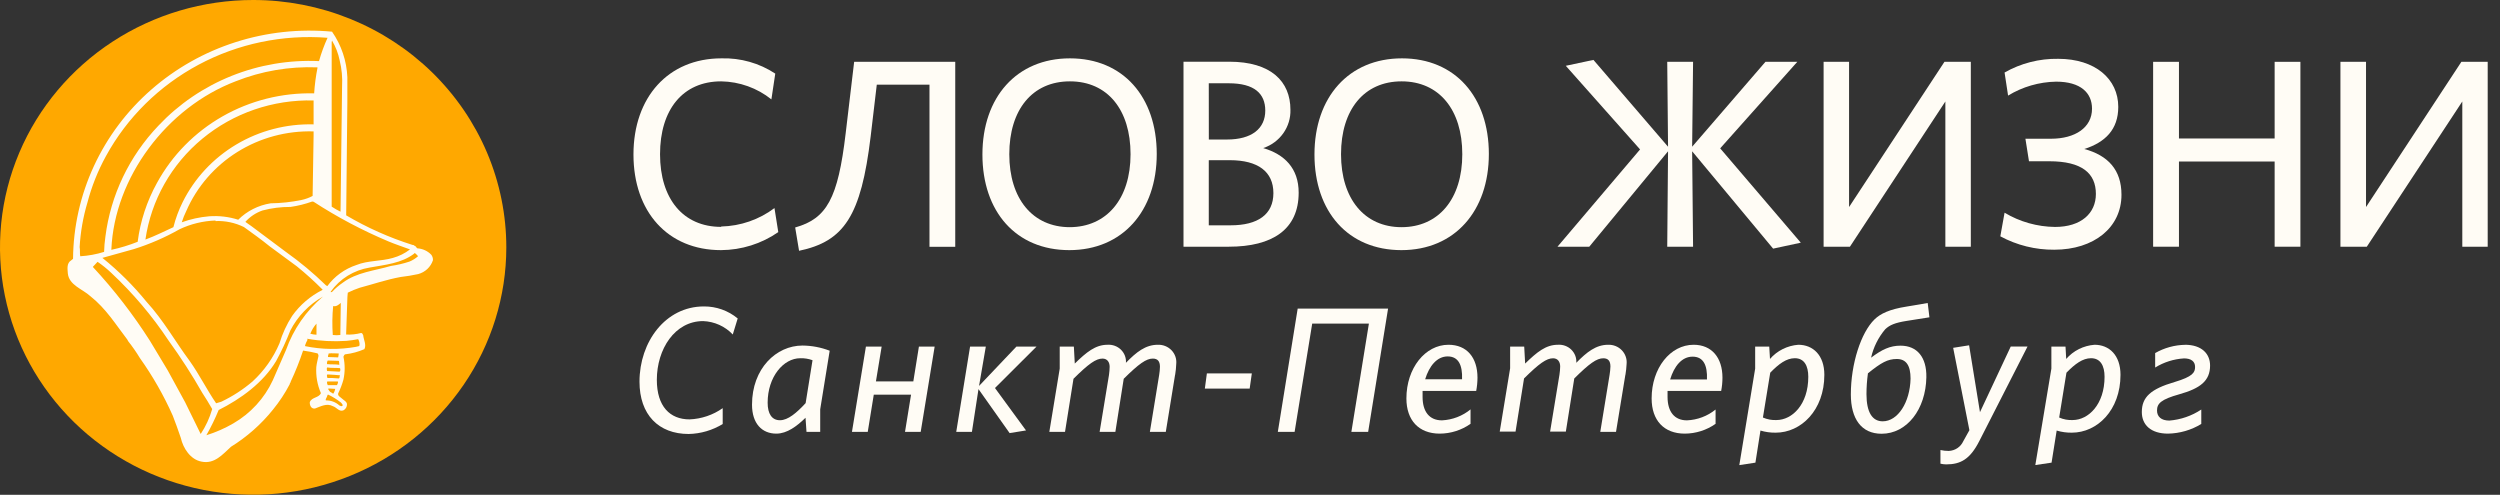 <svg width="192" height="38" viewBox="0 0 192 38" fill="none" xmlns="http://www.w3.org/2000/svg">
<rect x="0" y="0" width="192" height="38" fill="#333333" stroke="none"/>
<g clip-path="url(#clip0)">
<path d="M55.385 17.424C52.461 17.424 50.691 15.265 50.691 11.845C50.691 8.426 52.433 6.248 55.385 6.248C56.794 6.271 58.153 6.759 59.243 7.632L59.54 5.653C58.322 4.849 56.877 4.439 55.408 4.481C51.323 4.481 48.65 7.466 48.65 11.864C48.65 16.261 51.281 19.21 55.37 19.21C56.948 19.202 58.485 18.719 59.772 17.826L59.479 15.98C58.305 16.866 56.872 17.362 55.389 17.396" fill="#FFFCF5"/>
<path d="M64.947 10.244C64.357 15.246 63.498 16.787 61.07 17.47L61.368 19.261C64.825 18.536 66.128 16.598 66.865 10.493L67.337 6.502H71.384V18.952H73.363V4.748H65.599L64.947 10.244Z" fill="#FFFCF5"/>
<path d="M82.17 4.481C78.081 4.481 75.45 7.466 75.45 11.864C75.45 16.261 78.033 19.21 82.123 19.21C86.213 19.21 88.838 16.206 88.838 11.827C88.838 7.448 86.26 4.481 82.17 4.481ZM82.17 17.447C79.308 17.447 77.514 15.265 77.514 11.845C77.514 8.426 79.28 6.248 82.17 6.248C85.06 6.248 86.826 8.431 86.826 11.845C86.826 15.26 85.004 17.447 82.132 17.447" fill="#FFFCF5"/>
<path d="M97.022 11.37C97.645 11.161 98.182 10.763 98.557 10.234C98.932 9.705 99.124 9.073 99.105 8.431C99.105 6.248 97.608 4.739 94.406 4.739H90.893V18.947H94.368C97.716 18.947 99.738 17.627 99.738 14.794C99.738 12.92 98.642 11.85 97.022 11.375V11.37ZM92.834 6.396H94.373C96.347 6.396 97.173 7.199 97.173 8.491C97.173 9.875 96.139 10.715 94.227 10.715H92.838L92.834 6.396ZM94.519 17.304H92.834V12.302H94.449C96.621 12.302 97.797 13.188 97.797 14.831C97.797 16.474 96.597 17.304 94.515 17.304" fill="#FFFCF5"/>
<path d="M107.671 4.481C103.582 4.481 100.951 7.466 100.951 11.864C100.951 16.261 103.539 19.21 107.629 19.21C111.718 19.21 114.344 16.206 114.344 11.827C114.344 7.448 111.761 4.481 107.671 4.481ZM107.643 17.447C104.786 17.447 102.991 15.265 102.991 11.845C102.991 8.426 104.757 6.248 107.643 6.248C110.528 6.248 112.304 8.431 112.304 11.845C112.304 15.26 110.505 17.447 107.629 17.447" fill="#FFFCF5"/>
<path d="M138.032 4.748H135.586L129.957 11.268L130.028 4.748H128.044L128.106 11.268L122.377 4.601L120.252 5.053L125.957 11.476L119.615 18.947H122.056L128.106 11.619L128.044 18.947H130.028L129.957 11.619L136.176 19.095L138.301 18.638L132.11 11.393L138.032 4.748Z" fill="#FFFCF5"/>
<path d="M142.008 15.901V4.748H140.053V18.947H142.074L149.404 7.794V18.947H151.359V4.748H149.333L142.008 15.901Z" fill="#FFFCF5"/>
<path d="M160.091 11.439C161.673 10.927 162.683 9.953 162.683 8.209C162.683 6.068 160.917 4.517 158.069 4.517C156.624 4.493 155.2 4.857 153.951 5.57L154.221 7.342C155.328 6.665 156.603 6.295 157.909 6.271C159.798 6.271 160.667 7.134 160.667 8.347C160.667 9.792 159.382 10.655 157.512 10.655H155.552L155.826 12.385H157.385C159.892 12.385 160.964 13.308 160.964 14.895C160.964 16.381 159.831 17.429 157.828 17.429C156.459 17.414 155.118 17.036 153.951 16.335L153.625 18.149C154.892 18.835 156.319 19.189 157.767 19.178C160.822 19.178 162.929 17.47 162.929 14.96C162.929 13.045 161.894 11.933 160.062 11.439" fill="#FFFCF5"/>
<path d="M174.692 10.636H167.344V4.748H165.36V18.947H167.344V12.404H174.692V18.947H176.671V4.748H174.692V10.636Z" fill="#FFFCF5"/>
<path d="M189.034 4.748L181.71 15.901V4.748H179.745V18.947H181.771L189.105 7.794V18.947H191.055V4.748H189.034Z" fill="#FFFCF5"/>
<path d="M56.277 25.689C55.986 25.379 55.635 25.129 55.244 24.952C54.853 24.776 54.431 24.676 54.001 24.66C51.824 24.66 50.445 26.815 50.445 29.173C50.445 31.217 51.456 32.209 52.957 32.209C53.874 32.172 54.76 31.872 55.503 31.346V32.564C54.719 33.045 53.817 33.31 52.891 33.33C50.577 33.33 49.113 31.849 49.113 29.311C49.113 26.265 51.097 23.534 54.058 23.534C55.009 23.527 55.93 23.855 56.655 24.457L56.277 25.689Z" fill="#FFFCF5"/>
<path d="M59.621 33.303C58.525 33.303 57.755 32.537 57.755 31.078C57.755 28.31 59.607 26.538 61.633 26.538C62.347 26.545 63.055 26.679 63.72 26.935L62.992 31.434V33.169H61.939L61.864 32.084C61.208 32.726 60.447 33.303 59.621 33.303ZM62.402 27.664C62.1 27.554 61.78 27.502 61.458 27.512C60.178 27.512 58.955 28.928 58.955 30.931C58.955 31.78 59.281 32.274 59.899 32.274C60.518 32.274 61.179 31.711 61.873 30.959L62.402 27.664Z" fill="#FFFCF5"/>
<path d="M69.968 30.312H67.106L66.643 33.169H65.43L66.502 26.621H67.711L67.271 29.293H70.143L70.572 26.621H71.781L70.709 33.169H69.505L69.968 30.312Z" fill="#FFFCF5"/>
<path d="M75.148 29.883L74.643 33.169H73.439L74.501 26.621H75.71L75.191 29.639L78.057 26.621H79.601L76.414 29.8L78.798 33.058L77.538 33.261L75.148 29.883Z" fill="#FFFCF5"/>
<path d="M90.246 28.785L89.533 33.169H88.31L89.023 28.803C89.058 28.594 89.079 28.383 89.084 28.171C89.084 27.738 88.9 27.539 88.536 27.539C88.031 27.539 87.469 27.936 86.302 29.09L85.66 33.169H84.451L85.169 28.803C85.199 28.594 85.217 28.383 85.221 28.171C85.221 27.816 85.042 27.539 84.673 27.539C84.168 27.539 83.606 27.936 82.444 29.09L81.793 33.169H80.588L81.386 28.31V26.621H82.473L82.543 27.922C83.441 27.045 84.13 26.478 85.056 26.478C85.245 26.465 85.435 26.492 85.613 26.557C85.791 26.622 85.953 26.723 86.087 26.854C86.221 26.986 86.325 27.143 86.392 27.317C86.458 27.491 86.486 27.677 86.472 27.862C87.271 27.041 87.974 26.478 88.919 26.478C89.115 26.47 89.31 26.504 89.491 26.576C89.673 26.649 89.836 26.759 89.971 26.898C90.105 27.038 90.207 27.204 90.27 27.385C90.333 27.567 90.355 27.759 90.335 27.95C90.326 28.23 90.297 28.509 90.251 28.785" fill="#FFFCF5"/>
<path d="M95.974 29.846H92.532L92.688 28.679H96.14L95.974 29.846Z" fill="#FFFCF5"/>
<path d="M105.074 33.169H103.785L105.131 24.854H100.777L99.426 33.169H98.137L99.662 23.7H106.604L105.074 33.169Z" fill="#FFFCF5"/>
<path d="M112.937 31.452V32.55C112.249 33.035 111.424 33.298 110.576 33.303C108.97 33.303 108.012 32.287 108.012 30.599C108.012 28.264 109.462 26.478 111.242 26.478C112.659 26.478 113.471 27.465 113.471 29.006C113.469 29.347 113.436 29.687 113.372 30.022H109.254C109.254 30.183 109.254 30.34 109.254 30.483C109.254 31.623 109.783 32.283 110.741 32.283C111.552 32.244 112.327 31.946 112.947 31.434L112.937 31.452ZM109.452 29.127H112.286C112.328 28.028 112.002 27.373 111.18 27.373C110.359 27.373 109.764 28.111 109.452 29.127Z" fill="#FFFCF5"/>
<path d="M124.828 28.785L124.11 33.169H122.901L123.614 28.803C123.651 28.587 123.673 28.368 123.681 28.148C123.681 27.714 123.501 27.516 123.133 27.516C122.627 27.516 122.066 27.913 120.904 29.066L120.257 33.146H119.048L119.766 28.78C119.798 28.571 119.817 28.36 119.822 28.148C119.822 27.793 119.643 27.516 119.275 27.516C118.774 27.516 118.207 27.913 117.046 29.066L116.394 33.146H115.18L115.978 28.287V26.621H117.06L117.131 27.922C118.033 27.045 118.717 26.478 119.643 26.478C119.833 26.464 120.023 26.49 120.201 26.555C120.38 26.62 120.542 26.721 120.676 26.853C120.81 26.984 120.914 27.142 120.981 27.316C121.047 27.491 121.074 27.677 121.06 27.862C121.862 27.041 122.571 26.478 123.506 26.478C123.702 26.471 123.896 26.505 124.078 26.578C124.259 26.651 124.422 26.76 124.556 26.9C124.69 27.039 124.792 27.205 124.855 27.386C124.919 27.567 124.942 27.759 124.923 27.95C124.91 28.23 124.88 28.509 124.833 28.785" fill="#FFFCF5"/>
<path d="M131.756 31.452V32.55C131.068 33.035 130.243 33.298 129.395 33.303C127.794 33.303 126.845 32.287 126.845 30.599C126.845 28.264 128.285 26.478 130.07 26.478C131.459 26.478 132.285 27.465 132.285 29.006C132.284 29.347 132.251 29.687 132.186 30.022H128.068C128.068 30.183 128.068 30.34 128.068 30.483C128.068 31.623 128.601 32.283 129.555 32.283C130.362 32.249 131.135 31.957 131.756 31.452ZM128.261 29.145H131.095C131.137 28.047 130.821 27.391 129.99 27.391C129.159 27.391 128.573 28.13 128.266 29.145" fill="#FFFCF5"/>
<path d="M134.797 28.31V26.621H135.878L135.935 27.567C136.206 27.253 136.538 26.996 136.912 26.809C137.286 26.622 137.694 26.509 138.112 26.478C139.236 26.478 140.11 27.276 140.11 28.785C140.11 31.517 138.311 33.229 136.374 33.229C135.978 33.235 135.583 33.18 135.203 33.067L134.816 35.531L133.579 35.721L134.797 28.31ZM136.426 32.26C137.645 32.26 138.877 31.055 138.877 28.942C138.877 28.079 138.556 27.511 137.843 27.511C137.205 27.511 136.62 27.936 135.954 28.623L135.392 32.066C135.722 32.211 136.083 32.278 136.445 32.26" fill="#FFFCF5"/>
<path d="M148.18 24.369L146.428 24.646C145.555 24.784 145.12 24.96 144.78 25.292C144.249 25.924 143.878 26.671 143.699 27.47C144.53 26.842 145.158 26.547 145.961 26.547C147.236 26.547 147.973 27.438 147.944 28.974C147.902 31.434 146.452 33.312 144.506 33.312C142.948 33.312 142.145 32.158 142.145 30.294C142.145 27.931 142.924 25.541 143.963 24.53C144.412 24.092 145.111 23.751 146.438 23.543L148.048 23.271L148.18 24.369ZM143.458 28.665C143.384 29.197 143.346 29.734 143.345 30.271C143.345 31.655 143.788 32.357 144.591 32.357C145.748 32.357 146.688 30.917 146.731 29.08C146.731 28.051 146.381 27.571 145.677 27.571C144.974 27.571 144.483 27.844 143.458 28.67" fill="#FFFCF5"/>
<path d="M152.015 33.865C151.297 35.282 150.565 35.665 149.46 35.665C149.314 35.663 149.168 35.645 149.026 35.61V34.562C149.236 34.61 149.452 34.633 149.668 34.632C149.906 34.621 150.135 34.546 150.331 34.415C150.528 34.283 150.682 34.101 150.778 33.889L151.25 33.039L150.003 26.713L151.227 26.519L152.062 31.655L154.424 26.616H155.713L152.015 33.865Z" fill="#FFFCF5"/>
<path d="M157.546 28.31V26.621H158.632L158.684 27.567C158.955 27.254 159.287 26.996 159.661 26.809C160.034 26.623 160.442 26.51 160.861 26.478C161.985 26.478 162.854 27.276 162.854 28.785C162.854 31.517 161.059 33.229 159.118 33.229C158.723 33.235 158.329 33.18 157.952 33.067L157.56 35.531L156.313 35.716L157.546 28.31ZM159.175 32.26C160.393 32.26 161.63 31.055 161.63 28.942C161.63 28.079 161.309 27.511 160.591 27.511C159.959 27.511 159.373 27.936 158.703 28.623L158.145 32.066C158.475 32.212 158.837 32.278 159.198 32.26" fill="#FFFCF5"/>
<path d="M167.798 26.478C169.087 26.478 169.734 27.165 169.734 28.074C169.734 29.251 168.978 29.828 167.373 30.28C165.956 30.677 165.659 30.991 165.659 31.531C165.659 31.992 165.98 32.301 166.603 32.301C167.483 32.231 168.329 31.938 169.059 31.452V32.56C168.292 33.029 167.409 33.286 166.504 33.303C165.186 33.303 164.492 32.629 164.492 31.646C164.492 30.492 165.182 29.874 167.009 29.339C168.402 28.923 168.582 28.61 168.582 28.18C168.582 27.751 168.27 27.525 167.736 27.525C166.948 27.572 166.184 27.814 165.517 28.227V27.115C166.217 26.714 167.01 26.496 167.821 26.482" fill="#FFFCF5"/>
<path d="M38.885 19.002C38.884 22.76 37.742 26.432 35.605 29.556C33.468 32.68 30.431 35.114 26.878 36.551C23.325 37.988 19.416 38.363 15.645 37.629C11.873 36.895 8.41 35.085 5.691 32.428C2.973 29.77 1.122 26.385 0.373 22.699C-0.377 19.014 0.009 15.194 1.482 11.723C2.954 8.252 5.447 5.286 8.645 3.199C11.842 1.112 15.602 -0.001 19.447 5.60537e-07C22 2.65995e-07 24.529 0.492 26.888 1.447C29.247 2.402 31.39 3.802 33.195 5.566C35 7.331 36.431 9.426 37.408 11.731C38.384 14.037 38.886 16.507 38.885 19.002Z" fill="#FFA800"/>
<path d="M25.501 2.432C26.218 3.468 26.626 4.679 26.677 5.93V7.835L26.587 16.538C28.188 17.483 29.895 18.245 31.673 18.808C31.725 18.832 31.829 18.808 31.82 18.878C31.938 18.878 31.957 19.012 32.051 19.072C32.46 19.097 32.843 19.273 33.123 19.565C33.212 19.686 33.257 19.832 33.251 19.981C33.168 20.238 33.02 20.471 32.821 20.658C32.623 20.845 32.379 20.98 32.112 21.051C31.668 21.148 31.219 21.222 30.767 21.273C29.685 21.471 28.67 21.822 27.626 22.099C27.312 22.203 27.006 22.33 26.71 22.477L26.682 22.786L26.583 25.661V25.693C26.969 25.712 27.356 25.672 27.73 25.573C27.839 25.573 27.858 25.689 27.895 25.753C27.928 26.099 28.155 26.473 27.985 26.815C27.528 27.014 27.042 27.147 26.545 27.207C26.436 27.207 26.417 27.327 26.375 27.396C26.502 27.977 26.502 28.578 26.375 29.159C26.274 29.521 26.14 29.873 25.973 30.211C25.921 30.405 26.148 30.497 26.266 30.612C26.384 30.728 26.639 30.843 26.649 31.041C26.652 31.133 26.63 31.224 26.586 31.305C26.542 31.386 26.478 31.454 26.398 31.503C26.063 31.669 25.855 31.281 25.562 31.194C25.09 30.94 24.618 31.221 24.193 31.374C24.129 31.385 24.063 31.377 24.005 31.349C23.946 31.322 23.898 31.277 23.867 31.221C23.809 31.119 23.783 31.002 23.792 30.884C23.947 30.483 24.491 30.571 24.646 30.192C24.372 29.561 24.25 28.875 24.292 28.19C24.32 27.899 24.405 27.622 24.457 27.345C24.46 27.307 24.455 27.27 24.442 27.234C24.429 27.198 24.408 27.165 24.382 27.138C24.018 27.047 23.649 26.977 23.277 26.925C23.009 27.733 22.694 28.525 22.332 29.297C22.332 29.385 22.247 29.422 22.252 29.505C21.89 30.2 21.456 30.857 20.958 31.466C20.058 32.587 18.969 33.55 17.737 34.313C17.1 34.895 16.472 35.66 15.48 35.453C14.621 35.296 14.063 34.415 13.889 33.639C13.704 33.063 13.482 32.5 13.27 31.927C12.579 30.373 11.733 28.889 10.743 27.497C10.471 27.047 10.17 26.614 9.842 26.201L9.775 26.076C8.906 24.946 8.146 23.7 6.942 22.749C6.347 22.2 5.299 21.905 5.209 20.996C5.185 20.645 5.105 20.211 5.478 19.985L5.61 19.879C5.63 17.422 6.175 14.995 7.211 12.756C8.248 10.516 9.751 8.513 11.627 6.876C13.501 5.241 15.701 4.002 18.089 3.238C20.477 2.473 23 2.199 25.501 2.432ZM24.306 24.826V24.803V24.853C24.104 25.083 23.944 25.345 23.834 25.629C23.987 25.676 24.146 25.702 24.306 25.707V24.826ZM8.132 11.998C7.515 13.123 7.039 14.318 6.715 15.555C6.383 16.669 6.181 17.816 6.116 18.975C6.163 19.168 6.116 19.473 6.163 19.681C6.786 19.644 7.401 19.531 7.995 19.344C8.005 18.955 8.038 18.566 8.094 18.181C8.497 14.985 9.925 11.997 12.174 9.644C13.734 7.989 15.646 6.689 17.775 5.833C19.905 4.978 22.2 4.589 24.5 4.693C24.672 4.081 24.892 3.482 25.156 2.902C21.721 2.634 18.279 3.352 15.255 4.968C12.231 6.583 9.755 9.027 8.132 11.998ZM25.501 3.119L25.473 3.23V7.185V10.581V12.547V15.869C25.689 16.015 25.917 16.144 26.153 16.257C26.151 16.248 26.151 16.238 26.153 16.229L26.271 6.631C26.31 5.963 26.248 5.293 26.087 4.642C25.979 4.106 25.781 3.592 25.501 3.119ZM24.358 5.173C22.218 5.09 20.085 5.455 18.101 6.243C12.812 8.255 8.784 13.627 8.552 19.164V19.187C9.243 19.037 9.919 18.83 10.573 18.569C10.775 16.988 11.277 15.457 12.052 14.056C13.212 11.926 14.956 10.154 17.089 8.938C19.222 7.722 21.659 7.11 24.127 7.171C24.169 6.506 24.256 5.845 24.387 5.191L24.358 5.173ZM24.084 7.715C20.965 7.636 17.924 8.681 15.542 10.651C13.16 12.621 11.604 15.378 11.168 18.398C11.905 18.126 12.585 17.784 13.317 17.447C13.484 16.781 13.723 16.135 14.03 15.518C14.943 13.685 16.376 12.148 18.159 11.09C19.942 10.032 21.999 9.498 24.084 9.552V7.715ZM24.084 10.092C22.015 10.03 19.975 10.581 18.231 11.671C16.487 12.761 15.12 14.34 14.309 16.201C14.169 16.483 14.052 16.774 13.96 17.073C14.634 16.828 15.339 16.673 16.056 16.612C16.813 16.555 17.573 16.645 18.295 16.875C18.966 16.207 19.838 15.766 20.783 15.615C21.577 15.605 22.368 15.52 23.145 15.361C23.447 15.298 23.738 15.193 24.009 15.048L24.084 10.438V10.092ZM23.976 15.477C23.438 15.671 22.881 15.81 22.314 15.892C21.586 15.888 20.862 15.979 20.16 16.164C19.651 16.341 19.197 16.643 18.843 17.041L19.315 17.373L21.945 19.339C23.04 20.116 24.071 20.975 25.029 21.909L25.137 21.974C25.692 21.216 26.477 20.648 27.381 20.35C28.24 19.999 29.27 20.073 30.167 19.81C30.648 19.679 31.097 19.456 31.489 19.155C30.927 18.947 30.36 18.762 29.813 18.532C27.814 17.689 25.897 16.673 24.084 15.495L23.976 15.477ZM16.552 16.935C15.595 16.969 14.656 17.197 13.794 17.604C12.683 18.235 11.505 18.747 10.281 19.131L7.863 19.805C9.111 20.81 10.248 21.941 11.254 23.178C12.557 24.6 13.445 26.21 14.559 27.71C15.315 28.771 15.872 29.911 16.599 30.972L16.996 30.852C17.863 30.44 18.669 29.917 19.395 29.297C20.288 28.475 20.992 27.478 21.463 26.372C21.686 25.628 22.014 24.918 22.436 24.263C23.034 23.42 23.836 22.734 24.769 22.265V22.237C24.146 21.609 23.489 21.015 22.8 20.456L20.713 18.919C20.066 18.393 19.4 17.918 18.734 17.438C18.059 17.105 17.308 16.946 16.552 16.977V16.935ZM31.81 19.478C30.833 20.225 29.591 20.331 28.391 20.548C27.792 20.645 27.219 20.858 26.705 21.175C26.192 21.492 25.749 21.907 25.402 22.394V22.445C25.43 22.422 25.477 22.445 25.506 22.412C25.747 22.153 26.018 21.921 26.313 21.72C27.395 20.904 28.764 20.797 30.025 20.424C30.507 20.355 30.981 20.244 31.442 20.091C31.689 19.991 31.916 19.849 32.112 19.671C32.013 19.598 31.952 19.464 31.829 19.431L31.81 19.478ZM7.504 20.096L7.14 20.484V20.511C8.771 22.267 10.236 24.164 11.518 26.178L12.878 28.439L14.219 30.894L15.414 33.33C15.805 32.739 16.102 32.093 16.297 31.415C16.052 30.995 15.801 30.566 15.532 30.165C14.746 28.785 13.883 27.448 12.949 26.159C11.693 24.265 10.216 22.52 8.548 20.959C8.216 20.642 7.857 20.353 7.476 20.096H7.504ZM22.299 25.38C21.985 26.186 21.619 26.972 21.204 27.733C20.207 29.403 18.469 30.649 16.793 31.489C16.52 32.154 16.205 32.801 15.848 33.427C16.566 33.204 17.255 32.902 17.903 32.527C19.242 31.753 20.306 30.595 20.949 29.209L21.969 26.87C22.53 25.287 23.507 23.875 24.802 22.777C23.727 23.389 22.858 24.293 22.299 25.38ZM26.172 23.262C26.006 23.409 25.822 23.566 25.586 23.506C25.515 24.244 25.505 24.986 25.558 25.726C25.75 25.753 25.946 25.753 26.139 25.726L26.172 23.262ZM23.636 25.998C23.603 25.998 23.593 26.067 23.612 26.109C23.539 26.238 23.479 26.374 23.433 26.515V26.584C24.725 26.85 26.058 26.867 27.357 26.635C27.447 26.588 27.584 26.635 27.612 26.51C27.625 26.35 27.589 26.189 27.508 26.049C27.21 26.106 26.909 26.149 26.606 26.178C25.61 26.246 24.609 26.194 23.626 26.021L23.636 25.998ZM25.241 27.138C25.241 27.235 25.161 27.327 25.194 27.419L25.969 27.447C25.994 27.348 26.009 27.248 26.016 27.147C25.766 27.147 25.477 27.114 25.246 27.147L25.241 27.138ZM25.171 27.687C25.118 27.769 25.1 27.868 25.119 27.964C25.43 28 25.737 27.964 26.04 28.014L26.068 27.987C26.03 27.894 26.068 27.788 26.021 27.714L25.171 27.687ZM25.119 28.231C25.071 28.314 25.119 28.42 25.119 28.494L26.063 28.545L26.11 28.517C26.129 28.479 26.138 28.437 26.138 28.395C26.138 28.353 26.129 28.311 26.11 28.273C25.803 28.241 25.444 28.273 25.142 28.222L25.119 28.231ZM25.142 28.757C25.062 28.836 25.142 28.956 25.142 29.029C25.421 29.029 25.676 29.029 25.959 29.062C26.12 29.103 26.063 28.896 26.11 28.822C25.817 28.785 25.449 28.78 25.137 28.757H25.142ZM25.137 29.297C25.081 29.38 25.137 29.5 25.171 29.579H25.884C25.907 29.482 25.997 29.399 25.945 29.297C25.681 29.297 25.402 29.297 25.137 29.297ZM25.227 29.837L25.199 29.879C25.265 29.971 25.312 30.096 25.43 30.137C25.548 30.178 25.558 30.275 25.619 30.206C25.68 30.1 25.723 29.984 25.747 29.865L25.227 29.837ZM25.185 30.299L25.128 30.395C25.128 30.515 24.977 30.626 25.024 30.751C25.409 30.742 25.782 30.881 26.063 31.138C26.129 31.175 26.238 31.226 26.299 31.166C26.361 31.106 26.252 30.986 26.191 30.921C25.883 30.677 25.547 30.468 25.189 30.299" fill="#FFFCF5"/>
</g>
<defs>
<clipPath id="clip0">
<rect width="191.056" height="38" fill="white"/>
</clipPath>
</defs>
</svg>
